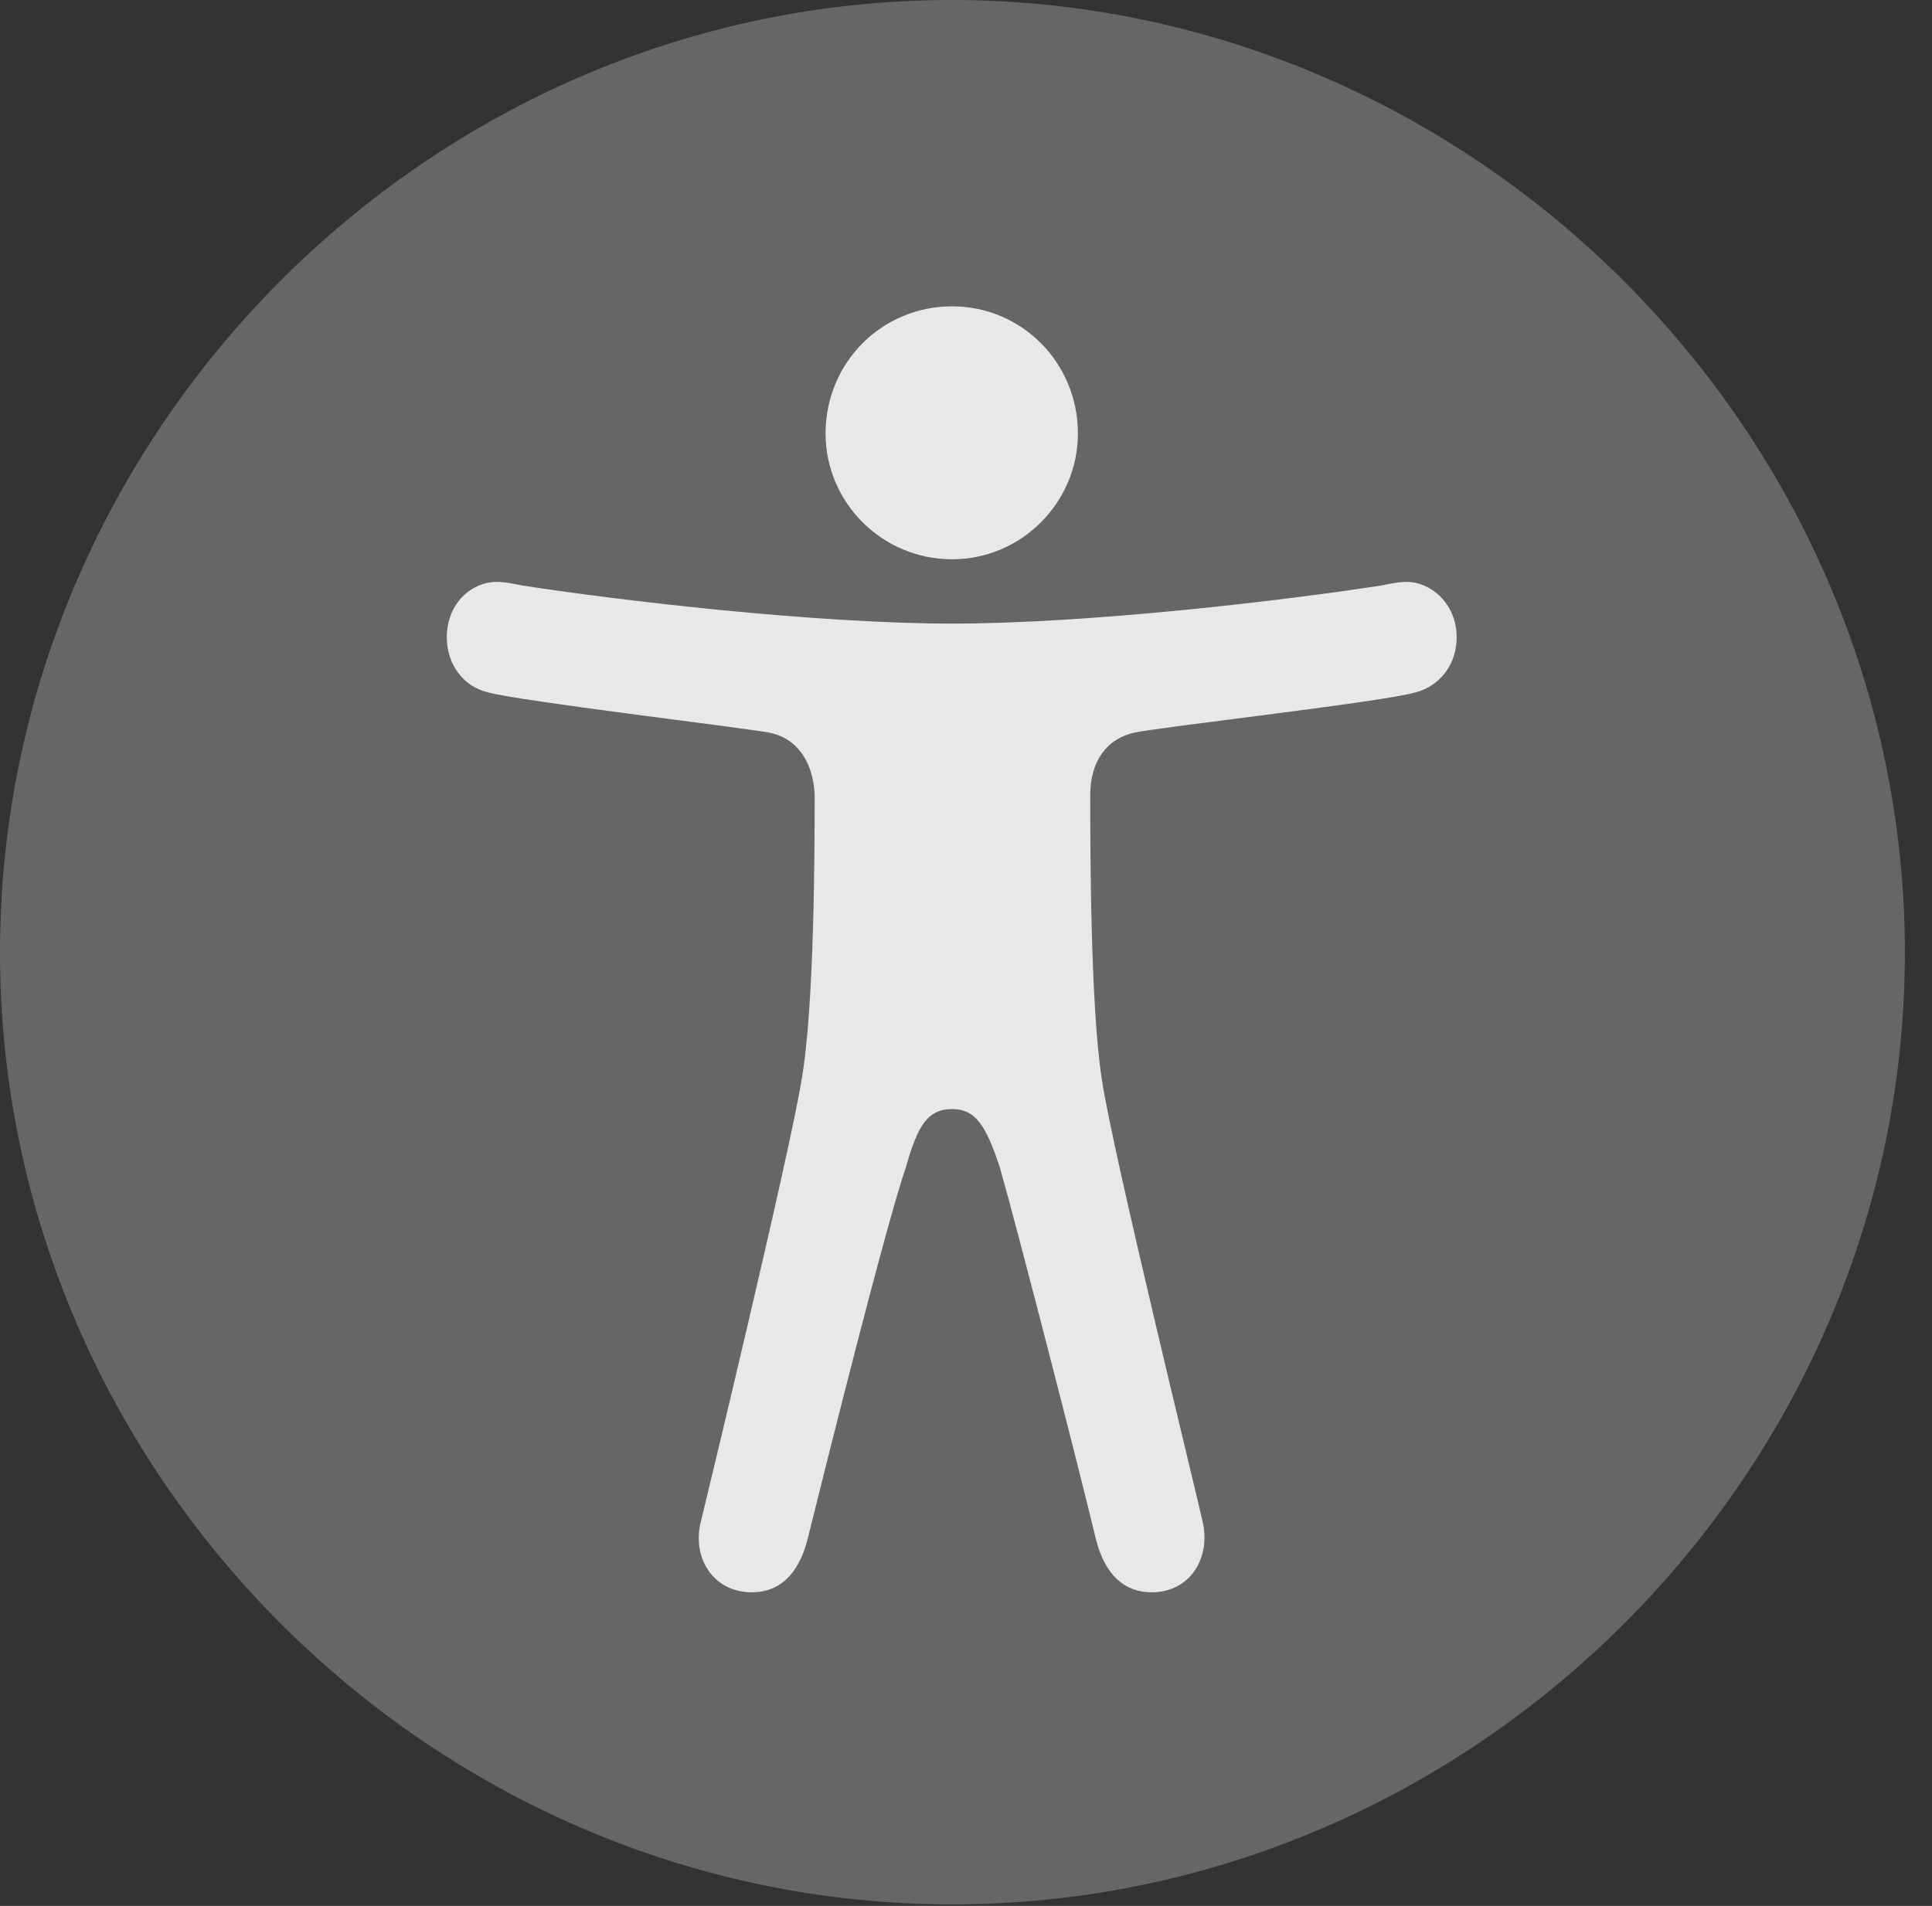 <?xml version="1.0" encoding="UTF-8"?>
<!--Generator: Apple Native CoreSVG 232.5-->
<!DOCTYPE svg
PUBLIC "-//W3C//DTD SVG 1.1//EN"
       "http://www.w3.org/Graphics/SVG/1.1/DTD/svg11.dtd">
<svg version="1.1" xmlns="http://www.w3.org/2000/svg" xmlns:xlink="http://www.w3.org/1999/xlink" width="25.801" height="25.459">
 <rect width="100%" height="100%" fill="#333333" stroke="none"/>
 <g>
  <rect height="25.459" opacity="0" width="25.801" x="0" y="0"/>
  <path d="M12.715 25.439C19.678 25.439 25.439 19.678 25.439 12.725C25.439 5.762 19.668 0 12.705 0C5.752 0 0 5.762 0 12.725C0 19.678 5.762 25.439 12.715 25.439Z" fill="#ffffff" fill-opacity="0.25"/>
  <path d="M12.715 8.33C14.56 8.33 17.178 8.018 18.438 7.822C18.545 7.803 18.662 7.773 18.789 7.773C19.092 7.773 19.453 8.047 19.453 8.516C19.453 8.867 19.238 9.16 18.906 9.248C18.486 9.375 15.527 9.707 15.156 9.785C14.785 9.863 14.56 10.166 14.56 10.615C14.56 11.289 14.56 13.447 14.717 14.434C14.863 15.41 16.016 20.107 16.055 20.303C16.182 20.801 15.898 21.27 15.381 21.27C15.029 21.27 14.766 21.055 14.639 20.576C14.414 19.629 13.574 16.367 13.35 15.586C13.164 15.029 13.027 14.815 12.715 14.815C12.393 14.815 12.256 15.029 12.1 15.586C11.826 16.377 11.016 19.629 10.781 20.576C10.654 21.055 10.391 21.27 10.039 21.27C9.521 21.27 9.229 20.801 9.365 20.303C9.414 20.107 10.547 15.41 10.703 14.434C10.879 13.447 10.879 11.289 10.879 10.615C10.859 10.166 10.635 9.854 10.264 9.785C9.893 9.717 6.934 9.365 6.514 9.248C6.182 9.17 5.967 8.867 5.967 8.516C5.967 8.047 6.309 7.773 6.631 7.773C6.758 7.773 6.875 7.803 6.982 7.822C8.242 8.018 10.879 8.33 12.715 8.33ZM12.715 7.471C11.777 7.471 11.025 6.709 11.025 5.791C11.025 4.844 11.777 4.092 12.715 4.092C13.643 4.092 14.395 4.844 14.395 5.791C14.395 6.709 13.643 7.471 12.715 7.471Z" fill="#ffffff" fill-opacity="0.85"/>
 </g>
</svg>
